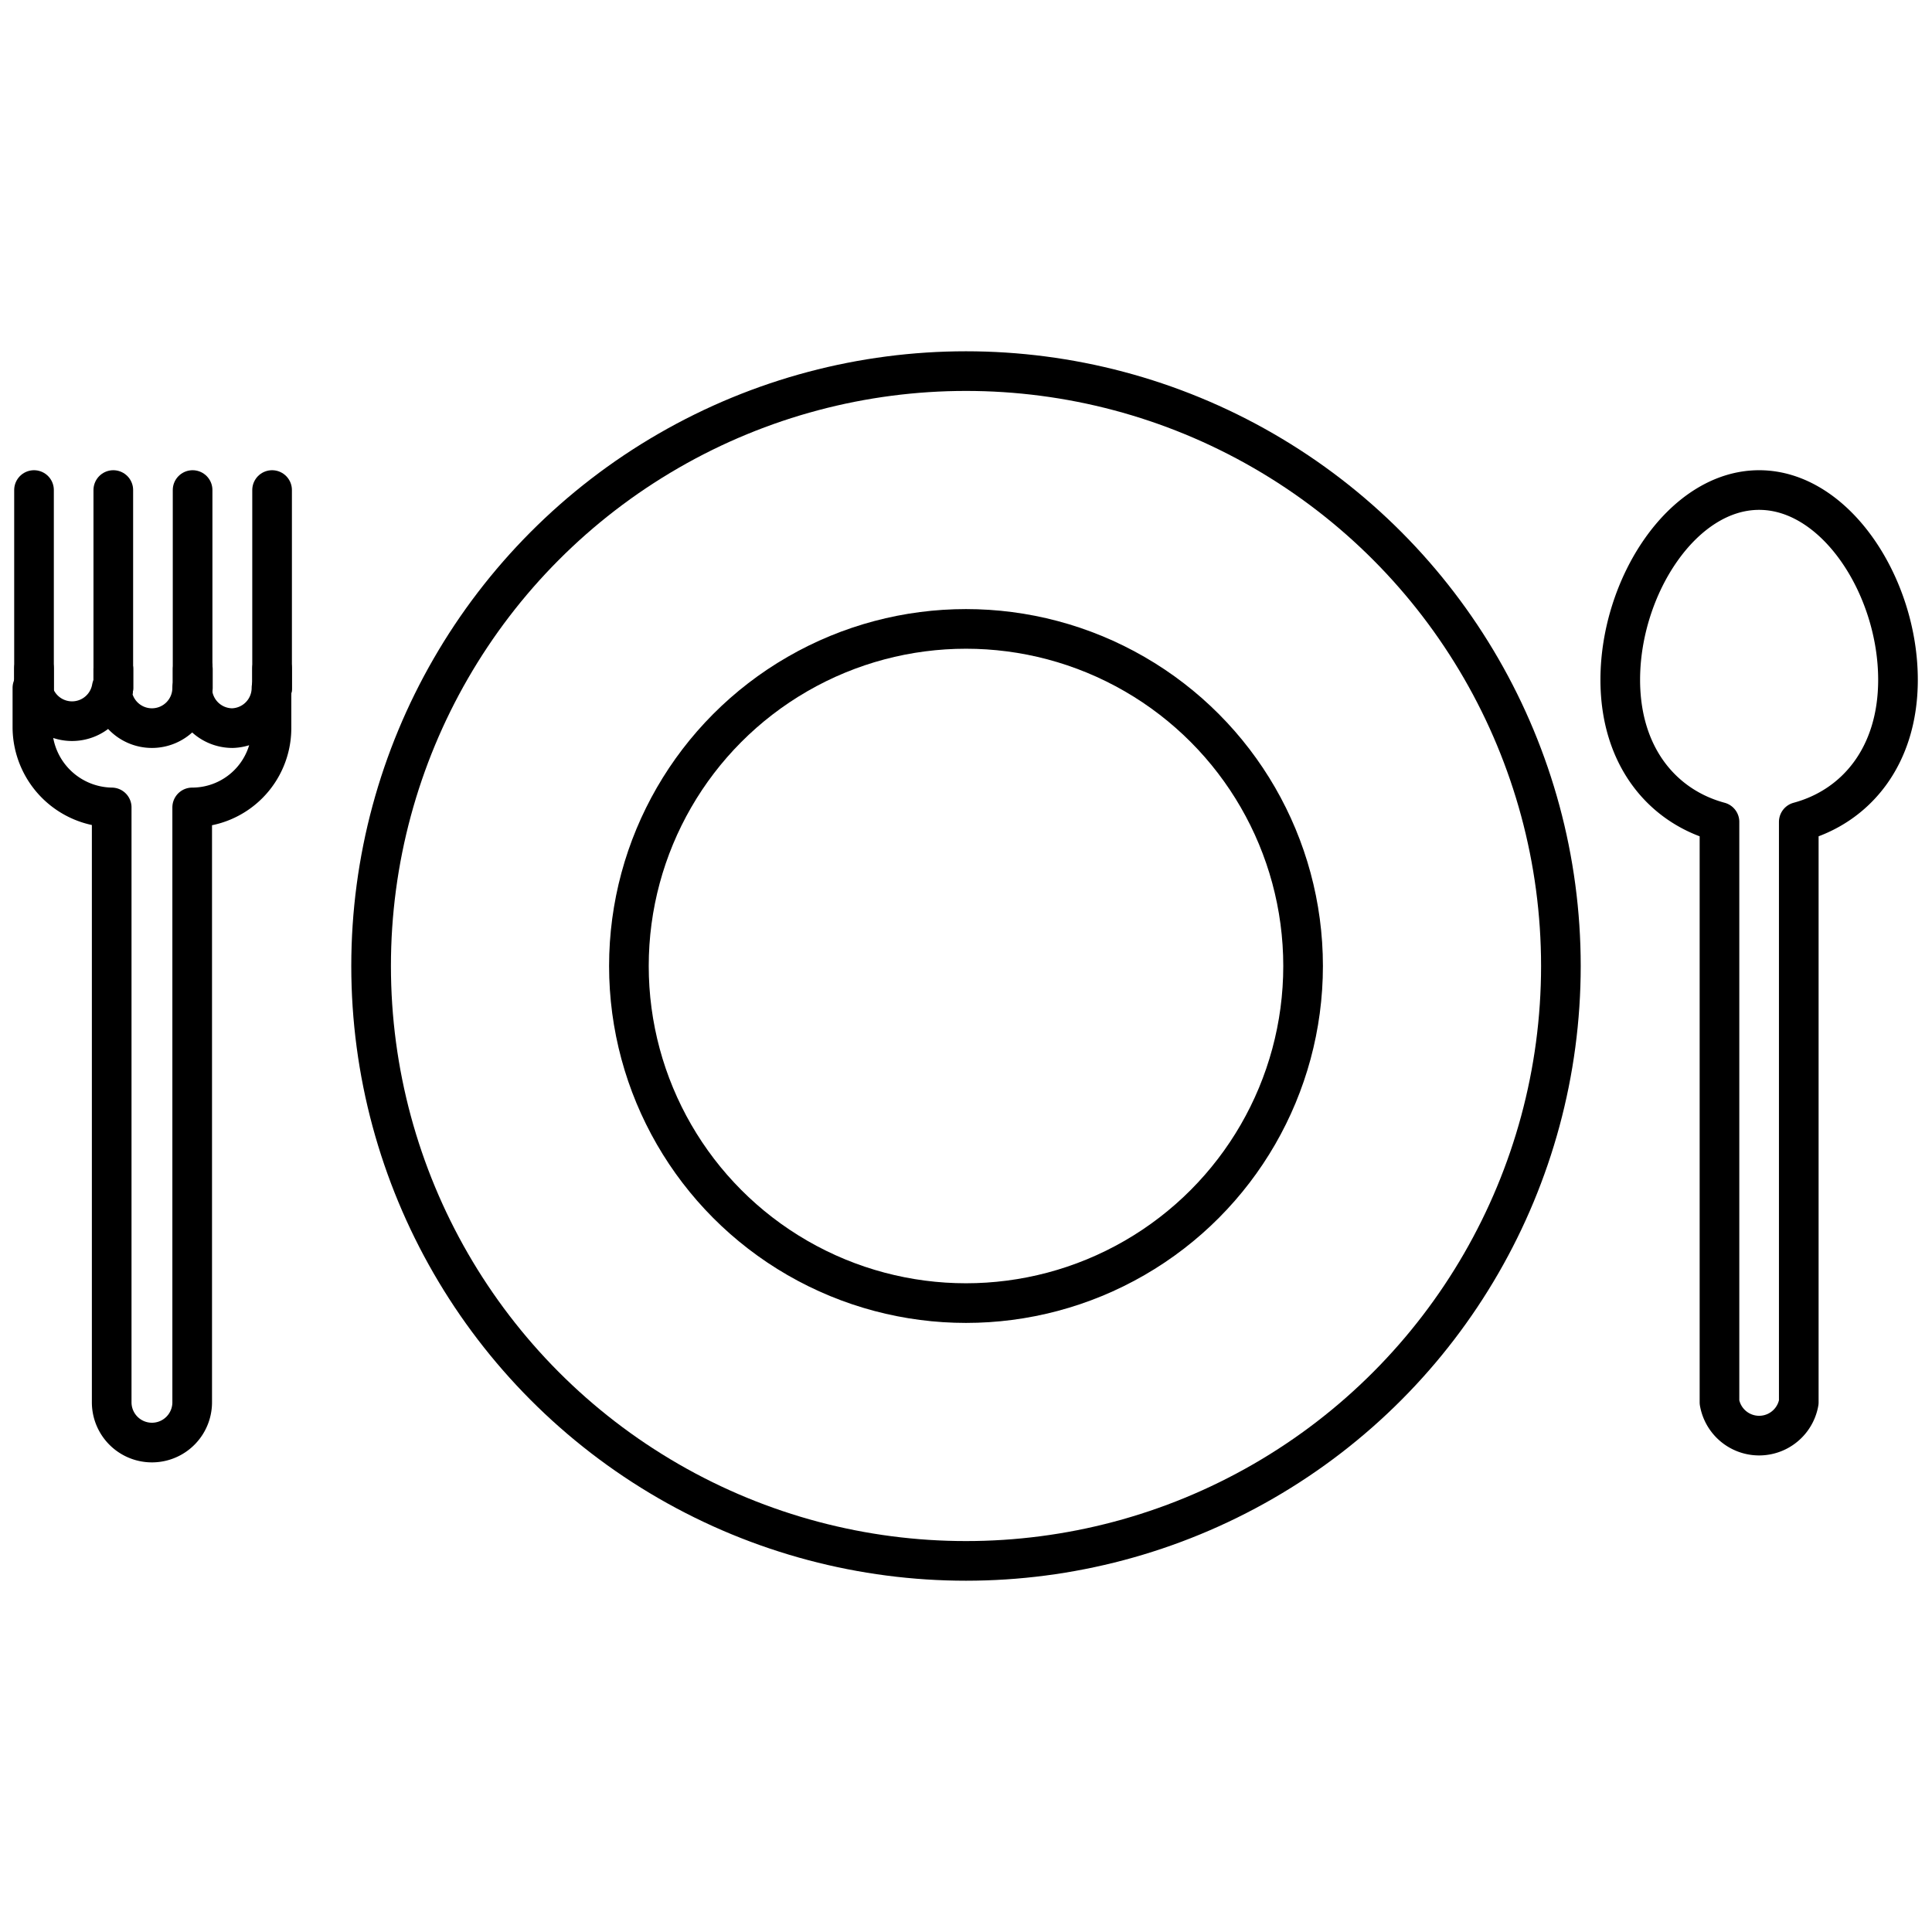 <svg id="Layer_1" data-name="Layer 1" xmlns="http://www.w3.org/2000/svg" viewBox="0 0 96 96"><defs><style>.cls-1{fill:none;stroke:#000;stroke-linecap:round;stroke-linejoin:round;stroke-width:1.97px;}</style></defs><title>egg, plate, breakfast, fork, knife, meal, food</title><circle class="cls-1" cx="48" cy="48" r="29.56"/><circle class="cls-1" cx="48" cy="48" r="16.75"/><path class="cls-1" d="M94.31,33.78c0-4.63-3.09-9.43-6.9-9.43s-6.9,4.8-6.9,9.43c0,3.79,2.08,6.29,4.93,7.06V69.68a2,2,0,0,0,3.94,0V40.84C92.23,40.07,94.31,37.57,94.31,33.78Z"/><polyline class="cls-1" points="1.69 34.21 1.69 33.22 1.69 24.35"/><polyline class="cls-1" points="13.52 34.21 13.52 33.22 13.52 24.35"/><polyline class="cls-1" points="5.63 34.21 5.63 33.22 5.63 24.35"/><polyline class="cls-1" points="9.57 34.21 9.57 33.22 9.57 24.35"/><line class="cls-1" x1="1.69" y1="34.21" x2="1.69" y2="33.22"/><line class="cls-1" x1="5.63" y1="34.21" x2="5.63" y2="33.22"/><line class="cls-1" x1="5.63" y1="34.21" x2="5.63" y2="33.22"/><line class="cls-1" x1="9.58" y1="34.21" x2="9.58" y2="33.22"/><line class="cls-1" x1="9.58" y1="34.21" x2="9.58" y2="33.22"/><line class="cls-1" x1="13.52" y1="34.21" x2="13.52" y2="33.22"/><path class="cls-1" d="M11.55,36.18a2,2,0,0,1-2-2,2,2,0,0,1-2,2,2,2,0,0,1-2-2,2,2,0,0,1-3.94,0v2a4,4,0,0,0,3.94,3.94V69.68a2,2,0,0,0,4,0V40.12a3.94,3.94,0,0,0,3.94-3.94v-2A2,2,0,0,1,11.55,36.18Z"/></svg>